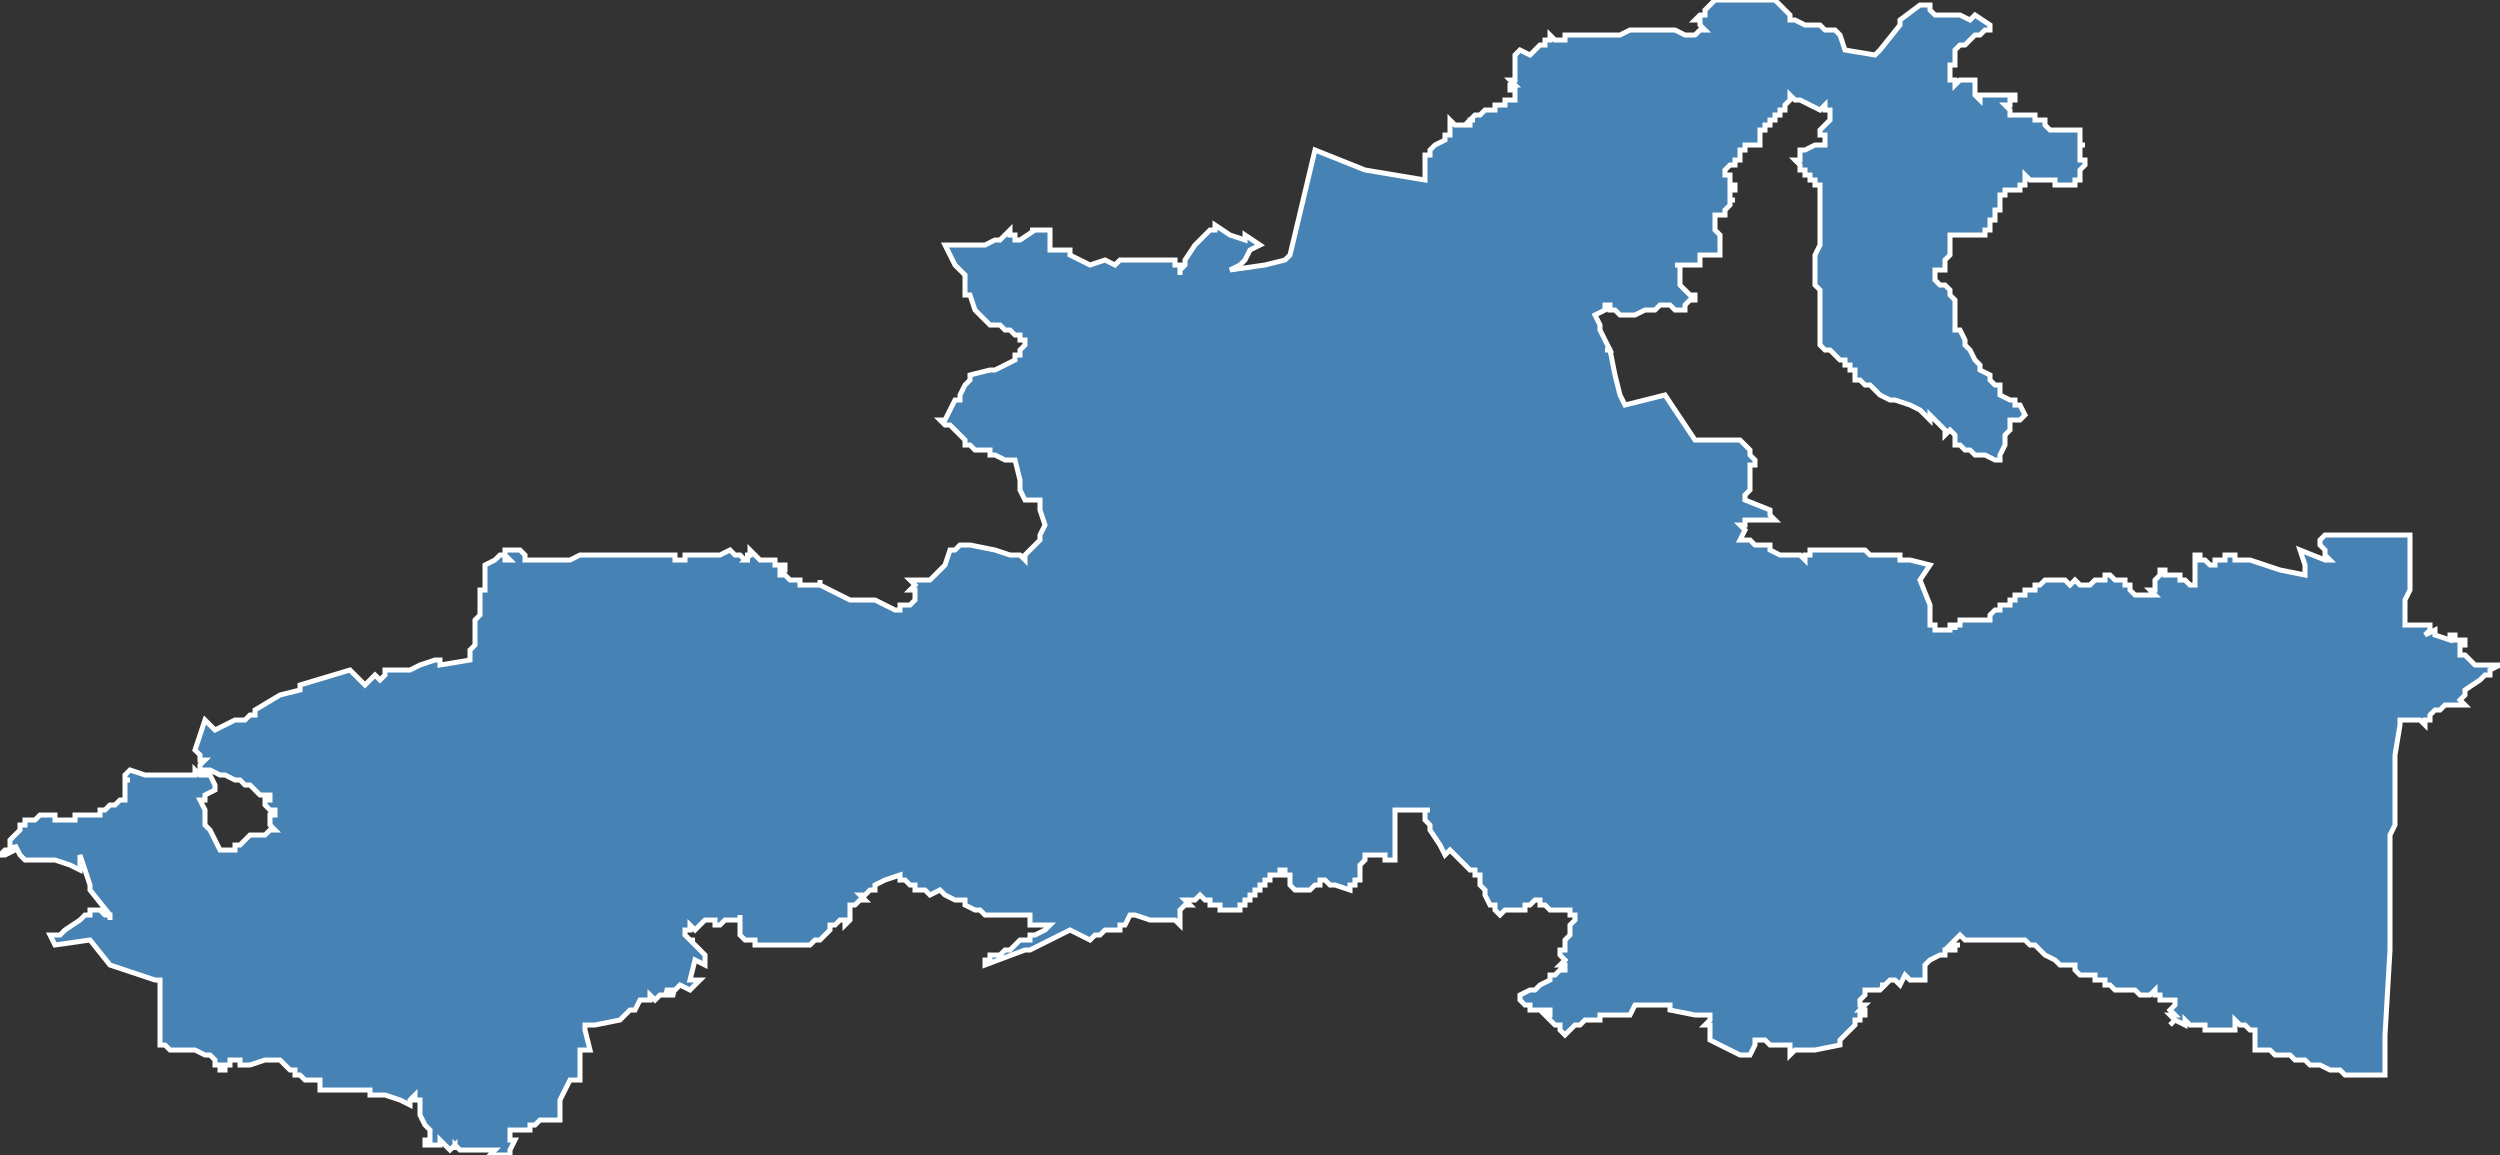 <?xml version="1.0" encoding="utf-8"?>
<svg version="1.1" id="svgmap" xmlns="http://www.w3.org/2000/svg" xmlns:xlink="http://www.w3.org/1999/xlink" x="0px" y="0px" width="100%" height="100%" viewBox="0 0 500 231">
<rect x="0" y="0" width="500" height="231" fill="#333333" stroke="none"/>
<polygon points="41,144 43,146 47,144 47,144 48,144 49,144 50,143 51,143 50,143 51,143 51,142 56,139 60,138 60,138 60,137 70,134 70,134 71,135 72,136 73,137 75,135 76,136 76,136 77,135 77,134 81,134 81,134 82,134 84,133 87,132 88,132 88,133 94,132 94,132 94,130 95,129 95,125 95,124 96,123 96,123 96,122 96,122 96,122 96,121 96,121 96,121 96,121 96,121 96,120 96,120 96,120 96,120 96,119 96,119 96,119 96,119 96,118 96,118 97,118 97,117 97,117 97,117 97,116 97,116 97,115 97,114 97,114 97,114 97,113 97,113 99,112 100,111 101,111 101,112 102,112 102,112 101,111 101,110 103,110 104,110 105,111 105,111 105,112 105,112 108,112 109,112 111,112 114,112 116,111 119,111 122,111 124,111 127,111 128,111 129,111 130,111 131,111 132,111 133,111 135,111 135,111 135,112 136,112 136,112 137,112 137,112 137,112 137,111 138,111 138,111 138,111 139,111 139,111 139,111 140,111 141,111 141,111 142,111 143,111 144,111 144,111 146,110 147,111 148,111 148,111 148,111 148,111 148,111 149,112 150,112 150,112 150,112 149,112 149,112 149,112 150,111 150,111 149,111 149,111 149,111 149,111 150,111 150,111 150,110 150,110 150,110 150,110 150,110 150,110 151,111 151,111 151,111 151,111 151,111 151,111 152,112 152,112 153,112 153,112 153,112 153,112 153,112 154,112 155,112 155,113 155,113 156,113 156,113 157,113 157,113 157,113 157,114 156,114 156,115 156,115 157,115 158,116 159,116 160,116 160,117 161,117 161,117 162,117 162,117 163,117 164,117 164,116 164,117 168,119 170,120 175,120 179,122 180,122 180,121 182,121 182,121 183,120 183,120 183,119 183,119 183,118 183,118 183,118 182,118 182,118 183,117 183,117 182,116 185,116 185,116 186,116 187,115 187,115 187,115 188,114 188,114 189,113 190,110 190,110 190,110 190,110 191,110 191,110 192,109 193,109 193,109 194,109 199,110 202,111 202,111 202,111 204,111 205,112 205,111 206,110 207,109 207,109 208,108 208,108 208,107 209,105 208,102 208,100 208,100 205,100 204,98 204,97 204,97 204,96 203,92 203,92 203,92 202,92 201,92 199,91 199,91 199,91 198,91 198,91 198,90 197,90 197,90 197,90 196,90 195,90 194,89 194,89 194,89 193,89 193,88 193,88 193,88 192,87 192,87 190,85 189,85 188,84 189,84 191,80 192,80 192,79 192,79 193,77 193,77 194,76 194,75 198,74 198,74 199,74 203,72 203,71 203,71 204,71 204,70 205,69 205,68 205,68 204,68 204,67 203,67 202,66 201,66 200,65 199,65 198,65 197,64 197,64 196,63 195,62 194,59 193,59 193,59 193,58 193,57 193,57 193,56 193,56 193,55 193,55 191,53 189,49 190,49 193,49 193,49 197,49 197,49 199,48 199,48 200,48 202,46 202,47 203,47 203,48 204,48 204,48 207,46 206,46 210,46 210,47 210,50 211,50 212,50 213,50 214,50 214,50 214,50 214,50 214,51 216,52 218,53 218,53 218,53 218,53 221,52 223,53 224,52 226,52 230,52 233,52 233,52 235,52 235,53 236,53 236,54 236,55 236,54 237,53 237,52 239,49 240,48 242,46 243,46 243,45 246,47 249,48 249,47 252,49 250,50 249,52 248,53 246,54 253,53 257,52 258,51 263,30 273,34 285,36 285,36 285,35 285,35 285,34 285,34 285,33 285,33 285,33 285,32 285,32 285,32 285,32 285,31 286,31 286,30 286,30 287,29 287,29 287,29 289,28 289,27 290,27 290,26 290,25 290,25 290,24 290,24 291,25 292,25 292,25 293,25 294,25 294,25 294,25 294,25 294,24 294,24 294,24 294,24 294,24 294,24 294,24 294,24 294,24 294,24 294,24 294,24 295,24 295,24 294,24 295,23 295,23 295,23 295,23 296,23 296,23 297,22 297,22 297,22 298,22 298,22 299,22 299,21 299,21 300,21 300,21 301,21 301,20 302,20 302,20 303,20 303,20 303,20 303,20 303,19 303,19 303,19 303,19 303,19 303,18 303,18 302,18 302,18 302,17 302,17 302,17 302,17 303,17 302,16 303,16 303,14 303,13 303,12 303,11 304,10 306,11 307,10 307,10 308,9 308,9 308,9 308,9 308,9 309,9 309,9 309,8 310,8 310,7 310,7 311,8 312,8 313,8 313,8 313,7 313,7 314,7 314,7 315,7 315,7 315,7 315,7 315,7 315,7 315,7 316,7 316,7 317,7 317,7 318,7 319,7 321,7 322,7 323,7 324,7 326,6 327,6 330,6 331,6 333,6 334,6 335,6 337,7 337,7 338,7 338,7 338,7 339,7 339,7 340,6 341,6 341,6 341,6 341,6 340,5 340,5 340,5 340,4 339,4 339,4 340,3 341,3 341,2 342,1 342,1 343,0 343,0 345,0 348,0 351,0 353,0 355,0 356,1 357,2 358,3 358,3 358,4 359,4 359,4 361,5 364,5 365,6 366,6 366,6 367,6 368,7 369,10 375,11 376,10 380,5 380,4 384,1 386,1 386,1 386,2 386,2 386,2 386,2 387,3 387,3 387,3 387,3 388,3 390,3 391,3 392,3 394,4 394,4 395,3 398,5 398,6 397,6 397,6 396,7 396,7 396,7 395,7 394,8 394,8 393,9 392,9 391,10 391,10 391,10 391,10 391,10 391,10 391,10 391,11 391,11 391,11 391,12 391,12 391,12 391,12 391,12 391,13 390,13 390,13 390,13 390,14 390,14 390,14 390,14 390,14 390,15 390,15 390,15 390,15 390,15 390,16 390,16 391,16 391,16 391,16 391,16 391,17 392,16 392,16 393,16 394,16 394,16 395,16 395,17 395,17 395,17 395,18 395,19 396,20 396,19 396,19 396,19 396,19 397,19 398,19 399,19 400,19 400,19 401,19 401,19 402,19 402,19 402,19 402,19 403,19 403,19 403,20 403,20 403,20 403,20 402,20 402,21 402,21 401,21 401,21 402,22 402,22 402,22 402,22 402,23 402,23 403,23 403,23 404,23 405,23 405,23 406,23 406,23 406,23 407,23 407,23 407,23 407,24 408,24 408,24 409,24 409,24 409,24 409,24 409,24 409,25 410,26 410,26 411,26 413,26 413,26 415,26 416,26 416,26 416,27 416,27 416,28 416,28 416,29 416,29 417,29 416,29 416,29 416,29 416,29 416,29 416,29 416,31 416,31 416,32 417,32 417,32 417,32 417,32 417,33 417,33 417,33 417,33 416,34 416,34 416,35 416,35 416,35 416,35 416,35 416,36 416,36 416,36 416,36 415,36 415,37 415,37 415,37 412,37 411,37 411,36 408,36 408,36 406,36 406,36 405,35 405,35 405,35 405,37 405,37 405,37 405,37 404,37 404,37 404,37 404,38 404,38 404,38 404,38 404,38 403,38 403,38 403,38 402,38 402,38 402,38 402,38 402,38 402,38 402,38 401,38 401,38 401,38 401,38 401,39 401,39 401,39 401,39 400,39 400,39 400,39 400,39 400,39 400,39 400,40 400,40 400,40 400,41 400,41 400,41 400,42 400,42 400,42 400,42 399,42 399,42 399,42 399,42 399,42 399,42 399,42 399,42 399,43 399,43 399,43 399,43 399,44 399,44 399,44 399,44 399,44 398,44 398,44 398,44 398,45 398,45 398,46 397,46 397,46 397,46 397,47 397,47 397,47 397,47 397,47 397,47 396,47 396,47 396,47 395,47 395,47 394,47 394,47 394,47 393,47 393,47 393,47 393,47 393,47 393,47 393,47 393,47 392,47 392,47 392,47 391,47 391,47 390,47 390,47 390,47 390,48 390,48 390,49 390,49 390,49 390,49 390,50 390,50 390,50 390,50 390,51 389,52 389,52 389,52 389,52 389,53 389,53 389,53 389,53 389,54 389,54 389,54 389,54 388,54 388,54 388,54 387,54 387,54 387,55 387,55 387,55 387,55 387,55 387,56 387,56 388,57 388,57 388,57 389,57 389,57 389,57 389,57 390,58 390,59 390,59 390,59 390,59 390,59 391,60 391,60 391,60 391,61 391,61 391,61 391,62 391,62 391,62 391,62 391,62 391,62 391,63 391,63 391,63 391,64 391,64 391,64 391,64 391,65 391,65 391,65 391,66 391,66 391,66 392,66 393,68 393,69 394,70 394,70 394,70 395,72 396,73 396,73 396,73 396,74 398,75 398,76 399,77 400,77 400,77 400,77 400,78 400,79 400,79 400,79 402,80 402,80 403,80 403,80 403,80 403,80 403,81 403,81 403,81 403,81 403,81 403,81 403,81 404,81 404,81 404,81 404,81 405,83 405,83 404,84 403,84 403,84 402,84 402,85 402,85 402,86 401,87 401,87 401,88 401,89 400,91 400,92 400,92 399,92 399,92 399,92 397,91 397,91 395,91 394,90 393,90 392,89 391,89 391,88 391,87 390,86 389,87 389,86 389,86 388,85 388,85 388,85 388,85 387,84 387,84 387,84 387,84 386,83 386,84 385,83 385,83 384,82 382,81 379,80 378,80 376,79 374,77 374,77 374,77 373,77 372,76 371,76 371,75 371,75 371,74 371,74 370,74 370,73 370,73 369,73 369,72 369,72 368,72 368,72 367,71 366,70 365,70 364,69 364,68 364,68 364,67 364,67 364,66 364,65 364,65 364,65 364,63 364,63 364,63 364,62 364,62 364,60 364,58 363,57 363,56 363,53 363,51 364,49 364,48 364,46 364,44 364,41 364,37 364,37 363,37 363,37 363,37 363,37 363,36 363,36 363,36 362,36 362,36 362,36 362,35 361,35 361,35 361,34 361,34 360,34 360,33 360,33 360,33 359,32 359,32 360,32 360,32 360,31 360,31 360,31 360,31 360,31 360,31 360,30 361,30 361,30 361,30 363,29 364,29 364,29 365,29 365,29 365,29 365,29 365,28 365,28 365,28 365,28 365,28 365,28 365,28 365,27 365,27 365,27 365,27 364,27 364,27 364,26 366,24 366,22 366,22 366,22 365,22 365,22 365,22 365,21 365,21 365,21 365,21 365,21 365,21 365,21 364,22 362,21 360,20 360,20 360,20 359,20 359,20 359,20 359,20 358,19 358,19 358,20 358,20 358,20 358,20 358,20 358,20 358,20 358,20 358,20 358,20 358,20 358,20 357,21 357,21 357,21 357,21 357,22 357,22 357,22 356,22 356,22 356,22 356,22 356,23 356,23 355,23 355,24 354,24 354,25 354,25 354,25 354,25 353,25 353,25 353,26 353,26 353,26 353,26 352,26 352,26 352,26 352,27 352,27 352,27 352,27 352,27 352,28 352,28 352,28 352,28 352,28 352,29 352,29 350,29 349,29 349,29 349,29 349,29 349,29 349,29 349,29 349,29 349,30 348,30 348,30 348,30 348,31 348,31 348,31 348,31 348,31 348,32 347,32 347,32 347,33 347,33 347,33 347,33 346,33 345,34 345,34 345,34 345,34 345,34 345,34 345,34 345,34 345,35 345,35 345,35 345,35 345,35 346,35 346,35 346,35 346,35 346,35 346,36 346,36 346,36 346,36 346,36 346,36 346,37 346,37 346,37 346,37 346,37 347,37 347,37 347,38 347,38 347,38 347,38 347,38 347,38 347,38 346,38 346,38 346,38 346,38 346,38 346,38 346,38 346,39 346,39 346,39 346,39 346,39 346,40 346,40 347,40 346,40 346,41 346,41 346,41 345,42 345,42 345,42 345,43 345,43 344,43 344,43 343,43 343,43 343,43 343,44 343,45 343,45 343,45 343,46 343,46 343,46 343,46 343,46 344,47 344,48 344,49 344,49 344,50 344,50 344,50 344,51 344,51 343,51 343,51 342,51 341,51 341,51 340,51 340,52 340,53 340,53 339,53 339,53 338,53 338,53 337,53 336,53 336,53 335,53 336,53 336,54 336,54 336,55 336,56 336,57 336,57 337,58 337,58 337,58 337,58 338,59 339,59 339,60 339,60 339,60 338,60 337,61 337,61 337,61 337,61 337,61 337,62 335,62 335,62 334,61 332,61 331,62 331,62 331,62 329,62 327,63 326,63 325,63 324,63 323,62 322,62 322,62 322,61 321,61 321,62 321,62 319,63 319,63 320,65 320,66 321,68 322,70 321,70 322,70 323,75 323,75 323,75 323,75 323,75 323,75 323,75 323,75 323,75 324,79 324,79 324,79 324,79 325,81 333,79 339,88 340,88 342,88 344,88 347,88 348,88 349,89 350,90 350,91 351,92 351,92 351,93 350,93 350,93 350,95 350,96 350,97 350,97 350,97 350,97 350,98 349,99 349,100 354,102 354,103 354,103 355,104 354,104 353,104 352,104 350,104 349,104 349,104 349,105 349,105 348,105 349,106 348,108 349,108 349,108 349,108 350,108 351,109 352,109 352,109 353,109 353,109 353,109 354,109 354,110 354,110 354,110 356,111 356,111 357,111 358,111 359,111 360,111 361,112 361,111 362,111 362,111 362,110 363,110 363,110 364,110 365,110 367,110 369,110 371,110 371,110 372,110 372,110 373,110 374,111 376,111 376,111 378,111 378,111 379,111 379,111 380,111 380,112 380,112 381,112 382,112 386,113 384,116 384,116 384,116 386,121 386,123 386,125 386,125 387,125 387,125 387,125 387,125 387,126 387,126 387,126 388,126 389,126 389,126 389,126 389,126 389,126 390,126 390,126 390,126 390,126 390,126 390,126 390,126 390,126 390,126 390,126 390,125 390,125 390,125 390,125 391,125 391,125 391,125 391,126 391,126 391,126 391,125 391,125 391,125 391,125 391,125 391,125 391,125 392,125 392,125 392,125 392,125 392,125 392,125 392,125 392,125 392,125 392,125 392,125 392,125 392,125 392,125 392,125 392,125 392,125 392,125 392,125 392,125 392,124 392,124 392,124 392,124 392,124 393,124 393,124 393,124 393,124 393,124 394,124 394,124 394,124 394,124 394,124 394,124 394,124 394,124 394,124 394,124 394,124 394,124 395,124 395,124 395,124 395,124 395,124 395,124 395,124 395,124 395,124 395,124 395,124 395,124 395,124 395,124 395,124 395,124 396,124 396,124 396,124 396,124 396,124 397,124 397,124 397,124 397,124 398,124 398,124 398,123 398,123 398,123 398,123 398,123 398,123 398,123 399,122 399,122 399,122 399,122 399,122 400,122 400,122 400,121 400,121 400,121 400,121 400,121 401,121 402,121 402,120 402,120 403,120 403,120 403,119 403,119 403,119 403,119 403,119 404,119 404,119 404,119 404,119 404,119 404,119 404,119 404,119 404,119 404,119 405,119 405,119 405,119 405,119 405,119 405,119 405,119 405,119 405,118 405,118 405,118 405,118 405,118 405,118 405,118 405,118 406,118 406,118 406,118 406,118 406,118 406,118 406,118 407,118 407,118 407,117 407,117 407,117 407,117 407,117 407,117 407,117 407,117 407,117 407,117 408,117 408,117 408,117 409,116 409,116 409,116 409,116 410,116 410,116 411,116 411,116 411,116 412,116 413,116 413,116 413,116 414,117 414,117 414,117 415,116 415,116 415,116 416,117 416,117 417,117 418,117 419,116 419,116 419,116 420,116 420,116 420,116 421,116 421,115 421,115 421,115 421,115 422,115 422,115 422,115 423,116 423,116 423,116 424,116 424,116 425,116 425,116 425,116 425,117 425,117 426,117 426,118 426,118 427,119 427,119 427,119 428,119 428,119 429,119 429,119 431,119 431,119 430,118 430,118 430,118 430,118 431,118 431,117 431,117 431,116 431,116 431,116 432,115 432,114 432,114 432,114 433,114 433,114 433,114 433,115 434,115 435,115 435,115 435,115 435,115 436,115 436,116 436,116 436,116 437,116 438,117 438,117 439,117 439,117 439,113 439,113 439,112 439,112 439,112 439,112 439,111 439,111 439,111 439,111 439,111 439,111 439,111 439,111 439,111 440,111 440,111 440,111 440,111 440,111 440,112 440,112 440,112 440,112 441,112 441,112 441,112 441,112 441,112 441,112 441,112 441,112 442,113 442,113 442,113 442,113 442,113 442,113 443,113 443,113 443,112 443,112 444,112 444,112 444,112 445,112 445,111 445,111 446,111 446,111 446,111 447,111 447,112 447,112 448,112 448,112 448,112 449,112 449,112 450,112 450,112 453,113 456,114 461,115 461,114 461,113 461,113 460,110 465,112 465,112 466,112 466,112 466,112 466,112 466,112 466,112 465,111 465,110 465,110 464,109 464,109 464,109 464,108 464,108 464,108 465,107 465,107 467,107 469,107 470,107 471,107 474,107 476,107 482,107 482,108 482,109 482,110 482,112 482,113 482,115 482,117 482,118 481,120 481,122 481,124 481,125 482,125 482,125 482,125 483,125 484,125 485,125 486,125 486,125 486,126 485,127 487,126 487,127 487,127 490,128 490,127 490,127 490,127 490,127 491,127 491,127 491,128 491,128 491,128 492,128 492,128 492,128 493,128 493,129 492,129 492,129 492,129 492,129 492,130 492,130 492,130 492,131 493,131 492,131 493,131 494,132 494,132 494,132 494,132 494,132 494,132 495,133 495,133 495,133 496,133 496,133 496,133 497,133 498,133 498,133 499,133 500,133 498,134 498,135 497,135 497,135 496,136 496,136 493,138 493,138 493,139 493,139 492,140 493,141 493,141 493,141 492,141 492,141 491,141 491,141 490,141 490,141 489,141 489,141 488,142 488,142 487,142 487,142 487,142 487,142 487,142 486,143 486,144 485,144 485,145 485,145 485,145 484,144 483,144 483,144 481,144 480,144 480,145 479,151 479,152 479,152 479,152 479,152 479,153 479,153 479,162 479,165 478,167 478,169 478,171 478,173 478,176 478,178 478,178 478,179 478,184 478,190 477,207 477,209 477,215 472,215 471,215 471,215 469,215 468,214 466,214 464,213 462,213 461,212 459,212 458,211 457,211 456,211 455,211 454,210 453,210 452,210 452,210 451,210 451,209 451,209 451,209 451,209 451,208 451,208 451,207 451,206 451,206 450,206 450,206 450,206 449,205 448,205 448,205 447,204 447,204 447,205 447,206 446,206 444,206 443,206 443,206 443,206 442,206 442,206 441,206 441,206 441,205 440,205 440,205 440,205 439,205 439,205 438,205 437,204 437,205 435,204 435,204 434,205 435,204 435,204 435,204 434,203 434,203 435,203 434,202 435,201 435,200 435,200 433,200 432,200 432,199 431,199 431,198 431,198 431,198 430,199 430,199 429,199 429,199 429,199 429,199 429,199 428,199 427,198 427,198 425,198 424,198 424,198 424,198 423,198 423,198 423,198 422,197 422,197 422,197 421,197 421,197 421,197 421,196 421,196 421,196 420,196 420,196 420,196 420,196 419,196 419,196 419,195 418,195 417,195 417,195 416,195 416,195 415,194 415,194 415,194 415,194 415,193 414,193 414,193 413,193 413,193 413,193 412,193 412,193 412,193 411,192 409,191 409,191 408,190 408,190 408,190 407,189 407,189 407,189 406,189 406,189 405,188 404,188 404,188 404,188 403,188 403,188 403,188 403,188 402,188 402,188 402,188 402,188 401,188 400,188 400,188 400,188 400,188 398,188 397,188 397,188 396,188 395,188 395,188 394,188 393,188 393,188 392,187 390,189 390,189 391,189 391,189 392,189 391,189 391,189 391,189 391,190 390,190 390,190 389,190 389,191 388,191 386,192 385,193 385,196 384,196 384,196 383,196 383,196 383,196 382,196 382,196 382,196 381,195 381,195 380,197 379,196 378,196 377,197 376,197 377,197 376,198 376,198 375,198 375,198 375,198 375,198 374,198 374,198 373,198 373,199 372,200 372,200 372,201 372,201 372,201 372,201 373,201 373,201 372,202 372,202 372,202 372,202 373,202 373,203 373,203 372,203 372,204 371,204 371,205 370,206 370,206 370,206 369,207 369,207 368,208 368,208 368,208 368,208 368,209 363,210 362,210 361,210 359,210 358,211 358,210 358,209 354,209 353,208 351,208 351,208 351,208 351,209 351,209 350,211 350,211 350,211 349,211 348,211 346,210 346,210 346,210 346,210 342,208 342,207 342,207 342,206 342,205 341,205 341,205 342,204 342,204 342,203 341,203 340,203 339,203 339,203 334,202 334,201 330,201 329,201 327,201 326,203 320,203 320,204 320,204 320,204 320,204 320,204 319,204 318,204 318,204 317,204 316,205 316,205 315,205 314,206 314,206 313,207 313,207 312,206 312,206 312,206 312,206 312,206 312,205 312,205 312,205 312,205 311,205 311,205 310,204 310,204 310,204 310,204 309,203 309,203 310,203 310,203 310,203 310,202 310,202 310,202 310,202 310,202 308,202 308,202 308,202 307,202 307,202 306,202 306,201 306,201 305,201 304,200 304,200 304,200 304,199 306,198 307,198 308,197 310,196 310,195 311,195 311,195 311,195 312,194 312,194 312,194 313,194 313,193 312,193 312,193 312,193 312,193 312,193 313,192 313,192 313,192 313,192 313,192 312,191 312,191 312,191 312,190 313,190 313,190 313,190 313,189 313,189 313,189 313,188 314,187 314,187 314,186 314,186 314,186 314,186 314,185 314,185 314,185 315,184 315,184 315,184 315,184 315,183 314,183 314,183 314,183 314,182 314,182 314,182 314,182 314,182 314,182 314,182 313,182 313,182 313,182 313,182 313,182 312,182 312,182 312,182 312,182 312,182 312,182 312,182 311,182 311,182 311,182 311,182 311,182 311,182 310,182 310,182 310,182 310,182 309,181 309,181 309,181 309,181 309,181 308,181 308,180 308,180 307,180 307,180 307,180 306,181 306,181 306,181 305,181 305,181 305,181 305,181 305,181 305,181 305,182 304,182 304,182 303,182 303,182 303,182 301,182 301,182 301,182 301,182 301,182 301,182 300,183 300,183 299,182 299,181 299,181 299,181 299,181 299,181 298,181 298,181 298,181 298,181 298,181 298,181 298,181 297,179 297,179 297,179 297,179 297,179 297,179 297,178 297,178 297,178 297,178 297,178 296,177 296,177 296,177 296,177 296,177 296,177 296,176 296,176 296,176 296,176 296,175 296,175 295,175 295,175 295,174 295,174 294,174 294,174 294,174 294,174 290,170 290,170 290,170 290,170 289,171 289,171 289,171 288,169 288,169 288,169 286,166 286,166 286,165 286,165 286,165 285,164 285,164 285,164 285,164 285,163 285,163 285,163 285,163 285,163 285,162 286,162 285,162 285,162 284,162 283,162 282,162 281,162 279,162 279,162 279,162 279,163 279,163 279,163 279,163 279,164 279,164 279,164 279,164 279,164 279,164 279,164 279,166 279,172 279,172 279,172 278,172 278,172 277,172 277,171 276,171 276,171 276,171 276,171 276,171 276,171 276,171 275,171 275,171 275,171 274,171 274,171 274,171 274,171 274,171 274,171 274,171 274,171 273,171 273,171 273,171 273,171 273,172 273,172 273,172 273,172 273,172 272,173 272,173 272,173 272,173 272,175 272,175 272,176 272,176 272,176 271,176 271,176 271,176 271,176 271,177 271,177 271,177 271,177 270,177 270,178 270,178 270,178 270,178 270,178 270,178 267,177 267,177 267,177 267,177 267,177 267,177 267,177 266,177 265,176 264,176 264,176 264,176 264,177 263,177 263,177 263,177 263,177 263,177 262,178 261,178 261,178 261,178 261,178 261,178 261,178 260,178 260,178 260,178 260,178 260,178 260,178 260,178 260,178 260,178 259,178 259,178 259,178 259,178 259,178 259,178 259,178 259,178 258,177 258,177 258,177 258,177 258,176 258,176 258,176 258,176 258,176 258,176 258,176 258,176 258,176 258,176 258,175 258,175 258,175 258,175 258,175 258,175 258,175 258,175 257,175 257,175 257,175 257,174 256,174 256,175 256,175 256,175 255,175 255,175 255,175 254,175 254,175 254,175 254,175 254,176 253,176 253,176 253,176 253,177 253,177 252,177 252,177 252,177 252,177 252,178 252,178 252,178 252,178 252,178 252,178 251,178 251,179 250,179 250,179 250,180 250,180 250,180 249,180 249,180 249,181 249,181 249,181 248,181 248,181 248,182 248,182 248,182 248,182 247,182 247,182 247,182 247,182 246,182 246,182 245,182 245,182 245,182 244,182 244,182 244,182 244,182 244,182 244,181 244,181 243,181 242,181 242,180 242,180 242,180 241,180 241,180 240,179 240,179 240,179 240,179 239,180 238,180 238,180 238,180 237,180 238,181 237,181 236,182 236,182 236,182 236,183 236,183 236,183 236,184 236,184 236,185 236,185 235,184 232,184 231,184 230,184 227,183 226,183 225,185 225,185 225,185 225,185 224,185 224,186 223,186 222,186 221,186 221,186 220,187 219,187 219,187 219,187 218,188 214,186 206,190 205,190 197,193 197,193 197,192 198,192 198,191 199,191 200,191 201,190 202,190 203,189 204,188 205,188 205,188 205,188 206,188 206,187 206,187 207,187 209,186 210,185 210,185 209,185 208,185 207,185 207,185 207,185 206,185 206,185 206,185 206,184 206,184 206,184 206,183 205,183 205,183 204,183 204,183 204,183 203,183 203,183 202,183 201,183 199,183 199,183 198,183 197,183 196,182 195,182 193,181 193,181 193,180 193,180 192,180 191,180 189,179 188,178 188,178 186,179 186,179 186,179 186,179 185,178 185,178 185,178 185,178 184,178 184,178 184,178 183,178 183,177 183,177 183,177 182,177 181,176 180,176 180,175 177,176 175,177 175,178 174,178 174,178 174,178 173,179 173,179 173,179 173,179 172,179 173,180 172,180 172,180 172,180 171,181 171,181 171,181 170,181 170,182 170,182 170,182 170,183 170,183 170,184 170,184 170,184 170,184 170,184 169,185 169,185 169,184 168,184 168,184 168,184 168,184 168,184 167,185 167,185 167,185 167,185 167,185 166,185 166,186 165,187 165,187 165,187 165,187 164,188 163,188 162,189 162,189 162,189 162,189 161,189 161,189 161,189 160,189 160,189 160,189 159,189 158,189 158,189 157,189 157,189 157,189 157,189 156,189 156,189 156,189 156,189 155,189 155,189 154,189 154,189 154,189 154,189 153,189 153,189 152,189 152,189 152,189 151,189 151,188 150,188 150,188 149,188 149,188 149,188 148,187 148,186 148,186 148,186 148,186 148,185 148,185 148,185 148,185 148,185 148,184 148,184 148,183 148,184 147,184 147,184 145,184 144,185 143,185 143,185 143,184 141,184 140,185 139,186 138,185 138,186 138,186 138,186 137,186 137,186 137,186 137,186 137,186 137,187 137,187 138,188 139,188 138,188 141,191 141,193 139,192 138,196 140,196 138,198 136,197 135,198 134,198 133,198 135,199 135,199 133,199 133,199 133,199 132,199 131,200 130,199 130,200 129,200 128,200 128,200 127,202 126,202 125,203 125,203 124,204 119,205 117,205 117,205 117,205 117,206 117,206 117,206 118,210 116,210 116,213 116,212 116,214 116,216 115,216 115,216 114,216 114,216 112,220 112,220 112,220 112,223 112,223 112,224 111,224 110,224 110,224 109,224 109,224 108,224 107,225 106,225 106,226 105,226 104,226 102,226 102,226 102,228 103,228 102,230 102,231 100,231 100,231 99,231 98,231 99,230 94,230 93,230 92,230 91,229 91,230 91,229 90,230 89,229 89,229 88,228 88,229 86,229 85,229 85,228 86,228 86,228 86,227 86,227 86,226 86,226 85,225 84,223 84,222 84,221 84,220 83,220 83,219 82,220 82,221 80,220 77,219 77,219 76,219 74,219 74,219 74,219 74,218 74,218 73,218 73,218 72,218 72,218 72,218 72,218 72,218 71,218 70,218 65,218 65,218 65,218 64,218 64,218 64,216 61,216 61,216 61,216 60,215 60,215 59,215 59,214 59,214 58,214 56,212 56,212 55,212 54,212 53,212 50,213 48,213 48,212 47,212 46,212 46,213 45,213 45,214 44,214 44,214 44,213 43,213 43,213 43,212 42,211 41,211 41,211 41,211 39,210 39,210 39,210 39,210 38,210 38,210 35,210 35,210 34,210 33,209 33,209 32,209 32,208 32,208 32,202 32,197 32,196 32,196 31,196 31,196 31,196 22,193 18,188 11,189 10,187 12,187 13,186 13,186 16,184 17,183 18,183 18,182 19,182 20,182 21,183 21,183 22,183 22,184 22,183 18,178 18,177 16,171 16,171 16,171 16,174 14,173 11,172 7,172 6,172 5,172 5,172 4,171 3,169 3,169 3,170 1,171 0,171 0,171 1,170 1,170 1,170 2,170 2,170 2,169 2,169 2,168 3,167 3,167 4,166 4,165 5,165 5,164 7,164 7,164 8,163 9,163 9,163 9,163 10,163 11,163 11,163 11,164 12,164 13,164 13,164 14,164 14,164 14,164 14,164 15,164 15,164 15,163 15,163 15,163 16,163 16,163 16,163 16,163 17,163 17,163 17,163 17,163 17,163 17,163 17,163 17,163 18,163 18,163 18,163 18,163 18,163 18,163 18,163 19,163 20,163 20,162 20,162 20,162 20,162 21,162 21,162 21,162 22,161 22,161 22,161 23,161 23,161 23,161 24,160 24,160 24,160 25,160 25,160 25,160 25,159 25,159 25,159 25,158 25,158 25,158 25,157 25,157 25,157 25,157 25,156 26,156 25,156 25,156 25,155 25,155 25,155 25,155 25,155 25,155 26,154 26,154 29,155 29,155 33,155 33,155 34,155 39,155 39,154 40,155 40,155 42,155 43,157 43,158 41,159 41,160 40,160 41,162 41,163 41,164 41,165 42,166 44,170 44,170 45,170 46,170 47,170 47,169 48,169 49,168 50,167 50,167 50,167 50,167 50,167 51,167 51,167 52,167 52,167 53,167 53,167 54,166 55,166 54,165 54,164 54,164 54,164 54,164 54,163 54,163 55,163 55,163 55,163 55,163 55,163 55,162 55,162 54,162 54,162 54,162 53,161 53,161 53,160 53,160 54,160 54,159 54,159 54,159 52,159 52,159 50,157 50,157 49,157 49,157 48,156 48,156 48,156 47,156 47,156 45,155 44,155 42,154 40,154 40,153 41,152 40,152 40,151 40,151 40,151 39,150 41,144 41,144" id="7708" class="canton" fill="steelblue" stroke-width="1" stroke="white" geotype="canton" geoname="Fontenay-Trésigny" code_insee="7708" code_departement="77" nom_departement="Seine-et-Marne" code_region="11" nom_region="Île-de-France"/></svg>